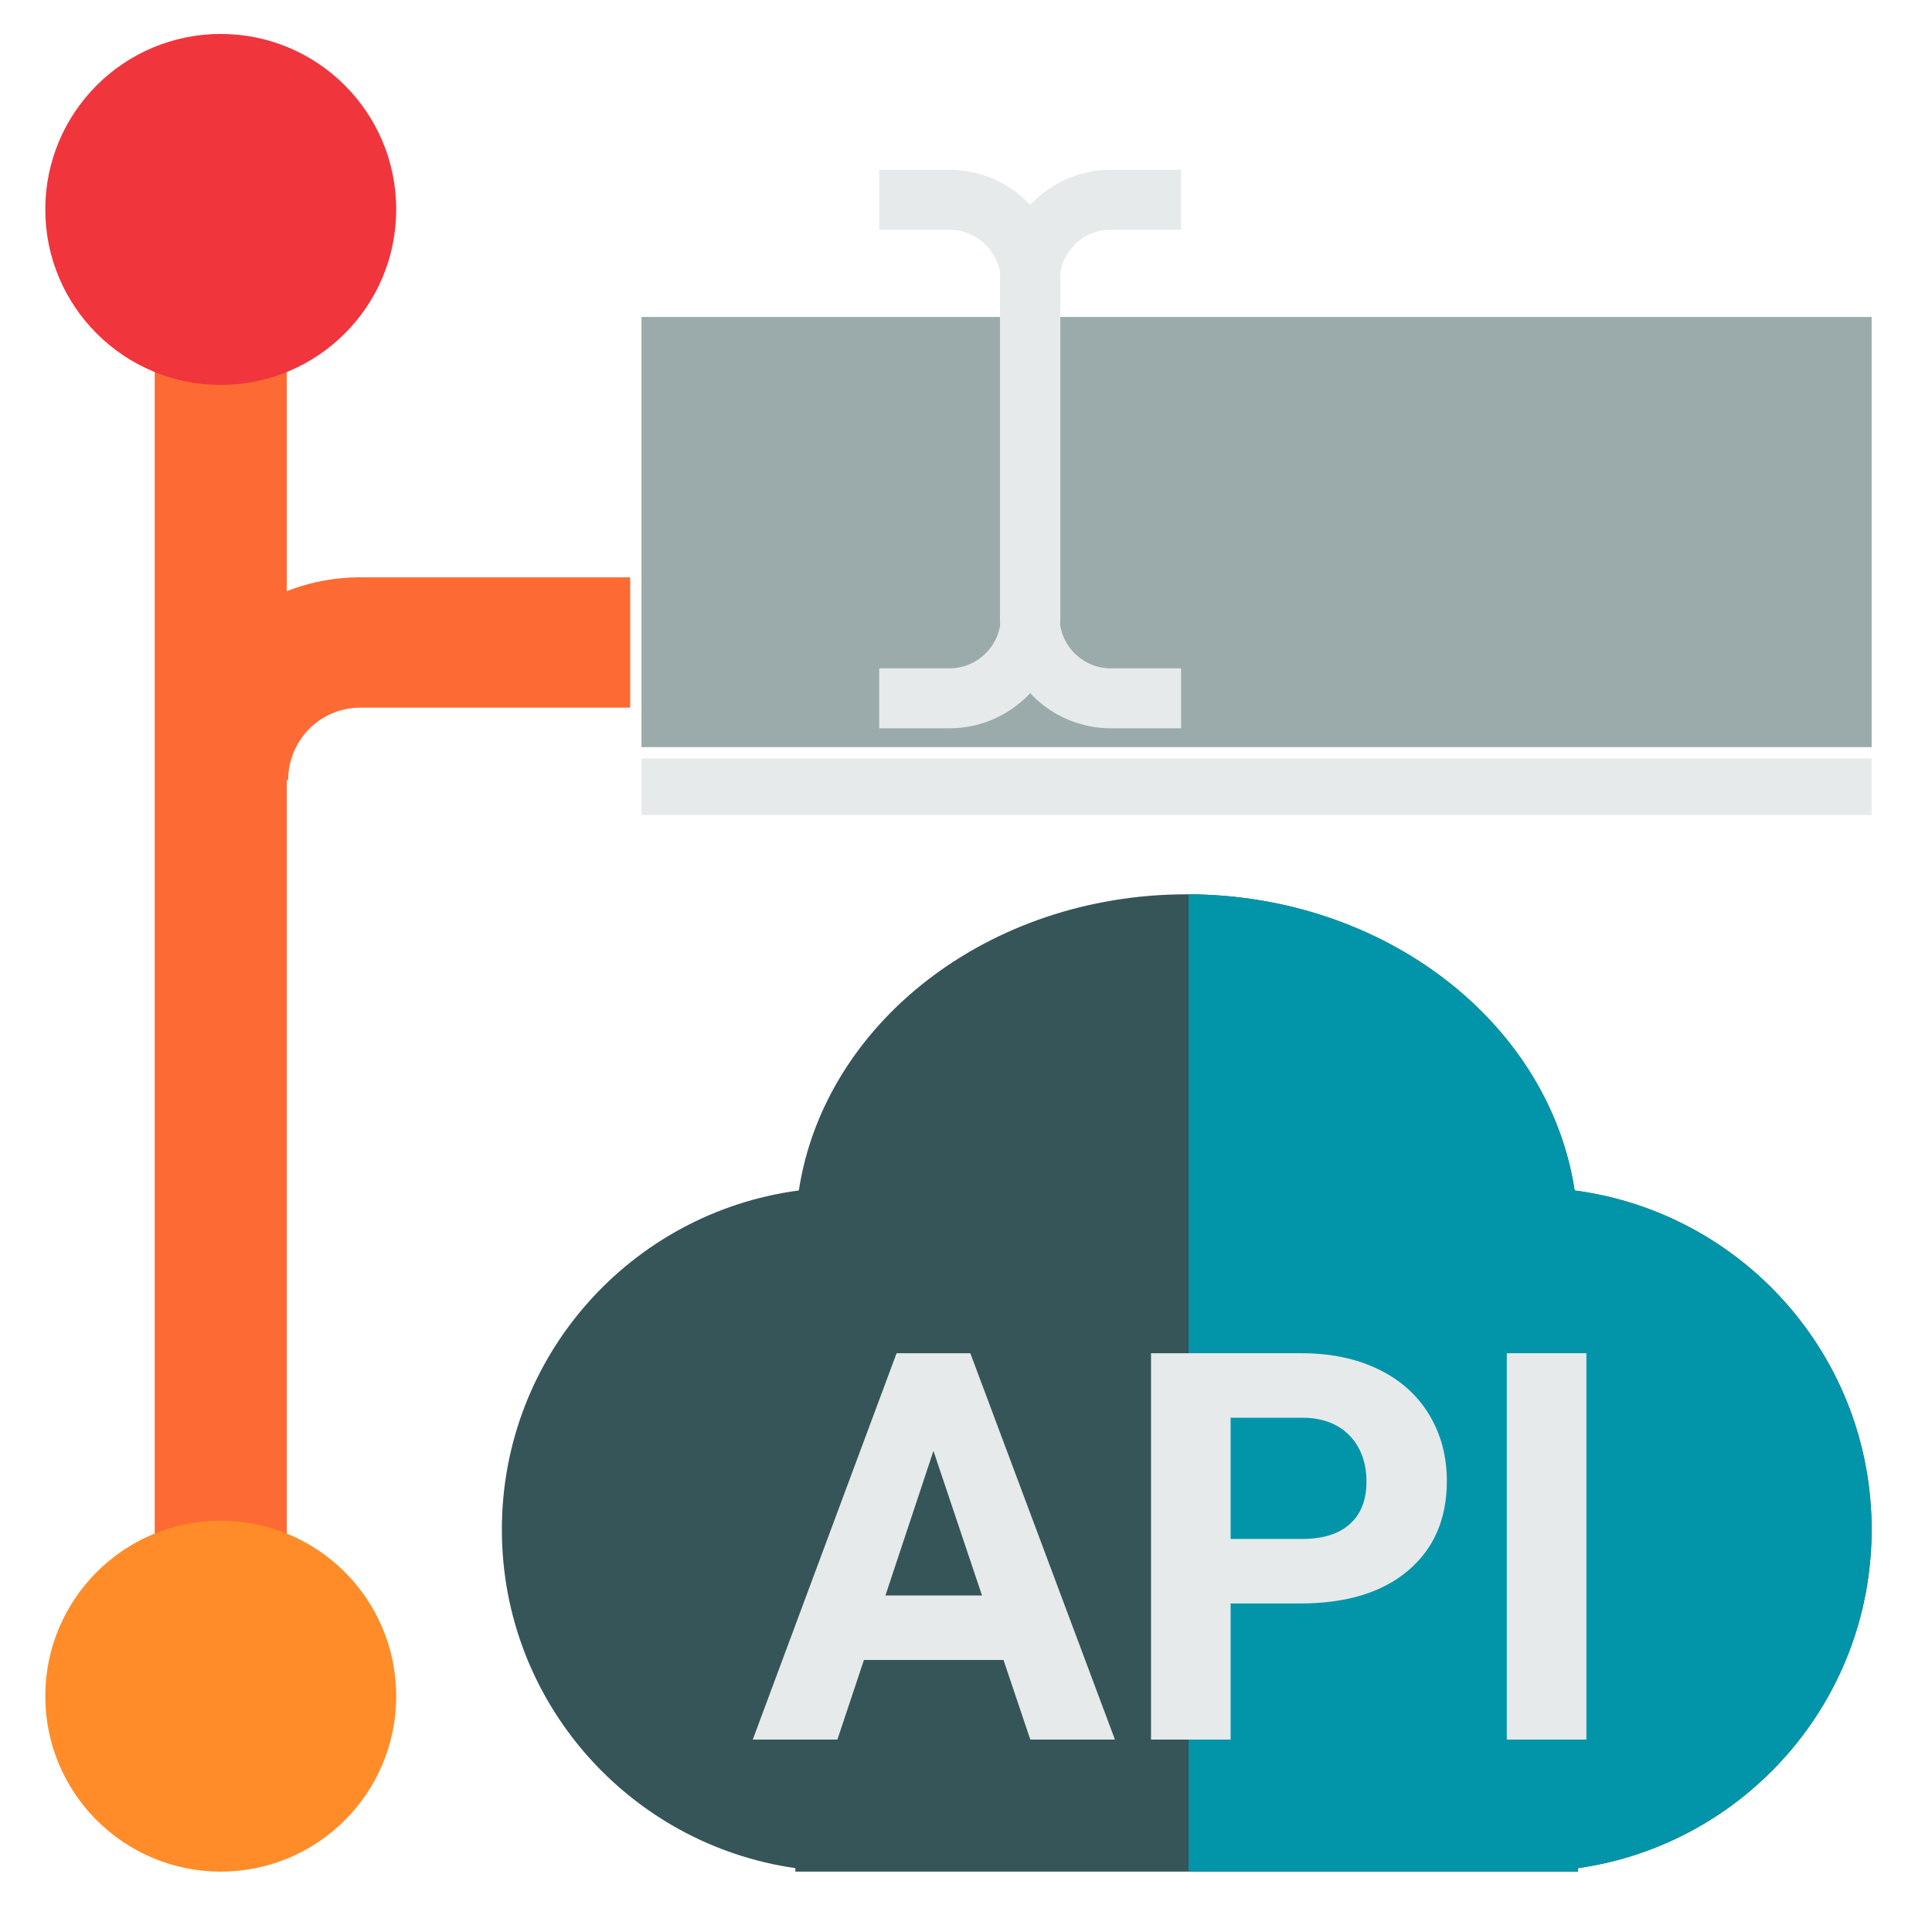 <svg width="512" height="512" viewBox="0 0 512 512" fill="none" xmlns="http://www.w3.org/2000/svg">
<path d="M418.214 495.077C462.222 488.792 496 451.016 496 405.35C496 359.355 461.766 321.365 417.303 315.484C410.517 271.171 367.066 237 314.5 237C261.934 237 218.483 271.171 211.697 315.484C167.234 321.365 133 359.355 133 405.35C133 451.016 166.778 488.792 210.786 495.077V496H418.214V495.077Z" fill="#365558"/>
<path fill-rule="evenodd" clip-rule="evenodd" d="M315 496H418.214V495.077C462.222 488.791 496 451.016 496 405.35C496 359.355 461.766 321.365 417.303 315.484C410.538 271.311 367.341 237.217 315 237.001V496Z" fill="#0295AA"/>
<path d="M265.938 439.906H228.953L221.922 461H199.492L237.602 358.625H257.148L295.469 461H273.039L265.938 439.906ZM234.648 422.82H260.242L247.375 384.5L234.648 422.82ZM326.125 424.93V461H305.031V358.625H344.969C352.656 358.625 359.406 360.031 365.219 362.844C371.078 365.656 375.578 369.664 378.719 374.867C381.859 380.023 383.43 385.906 383.43 392.516C383.43 402.547 379.984 410.469 373.094 416.281C366.25 422.047 356.758 424.93 344.617 424.93H326.125ZM326.125 407.844H344.969C350.547 407.844 354.789 406.531 357.695 403.906C360.648 401.281 362.125 397.531 362.125 392.656C362.125 387.641 360.648 383.586 357.695 380.492C354.742 377.398 350.664 375.805 345.461 375.711H326.125V407.844ZM420.414 461H399.32V358.625H420.414V461Z" fill="#E6EAEA"/>
<path fill-rule="evenodd" clip-rule="evenodd" d="M41 429L41 95L76 95L76 429L41 429Z" fill="#FD6A33"/>
<circle cx="58.5" cy="55.5" r="46.5" fill="#F0353D"/>
<circle cx="58.5" cy="449.5" r="46.5" fill="#FF8C29"/>
<path fill-rule="evenodd" clip-rule="evenodd" d="M167 187.535H95.459C84.914 187.535 76.366 196.125 76.366 206.721H42C42 177.051 65.934 153 95.459 153H167V187.535Z" fill="#FD6A33"/>
<path d="M170 84V198H496V84H170Z" fill="#9BAAAB"/>
<rect x="170" y="201" width="326" height="15" fill="#E6EAEA"/>
<path fill-rule="evenodd" clip-rule="evenodd" d="M251.627 60.883H233V45H251.627C267.849 45 281 58.252 281 74.6V163.4C281 179.748 267.849 193 251.627 193H233V177.117H251.627C259.145 177.117 265.239 170.976 265.239 163.4V74.6C265.239 67.024 259.145 60.883 251.627 60.883Z" fill="#E6EAEA"/>
<path fill-rule="evenodd" clip-rule="evenodd" d="M294.373 60.883H313V45H294.373C278.151 45 265 58.252 265 74.6V163.4C265 179.748 278.151 193 294.373 193H313V177.117H294.373C286.855 177.117 280.761 170.976 280.761 163.4V74.6C280.761 67.024 286.855 60.883 294.373 60.883Z" fill="#E6EAEA"/>
</svg>
